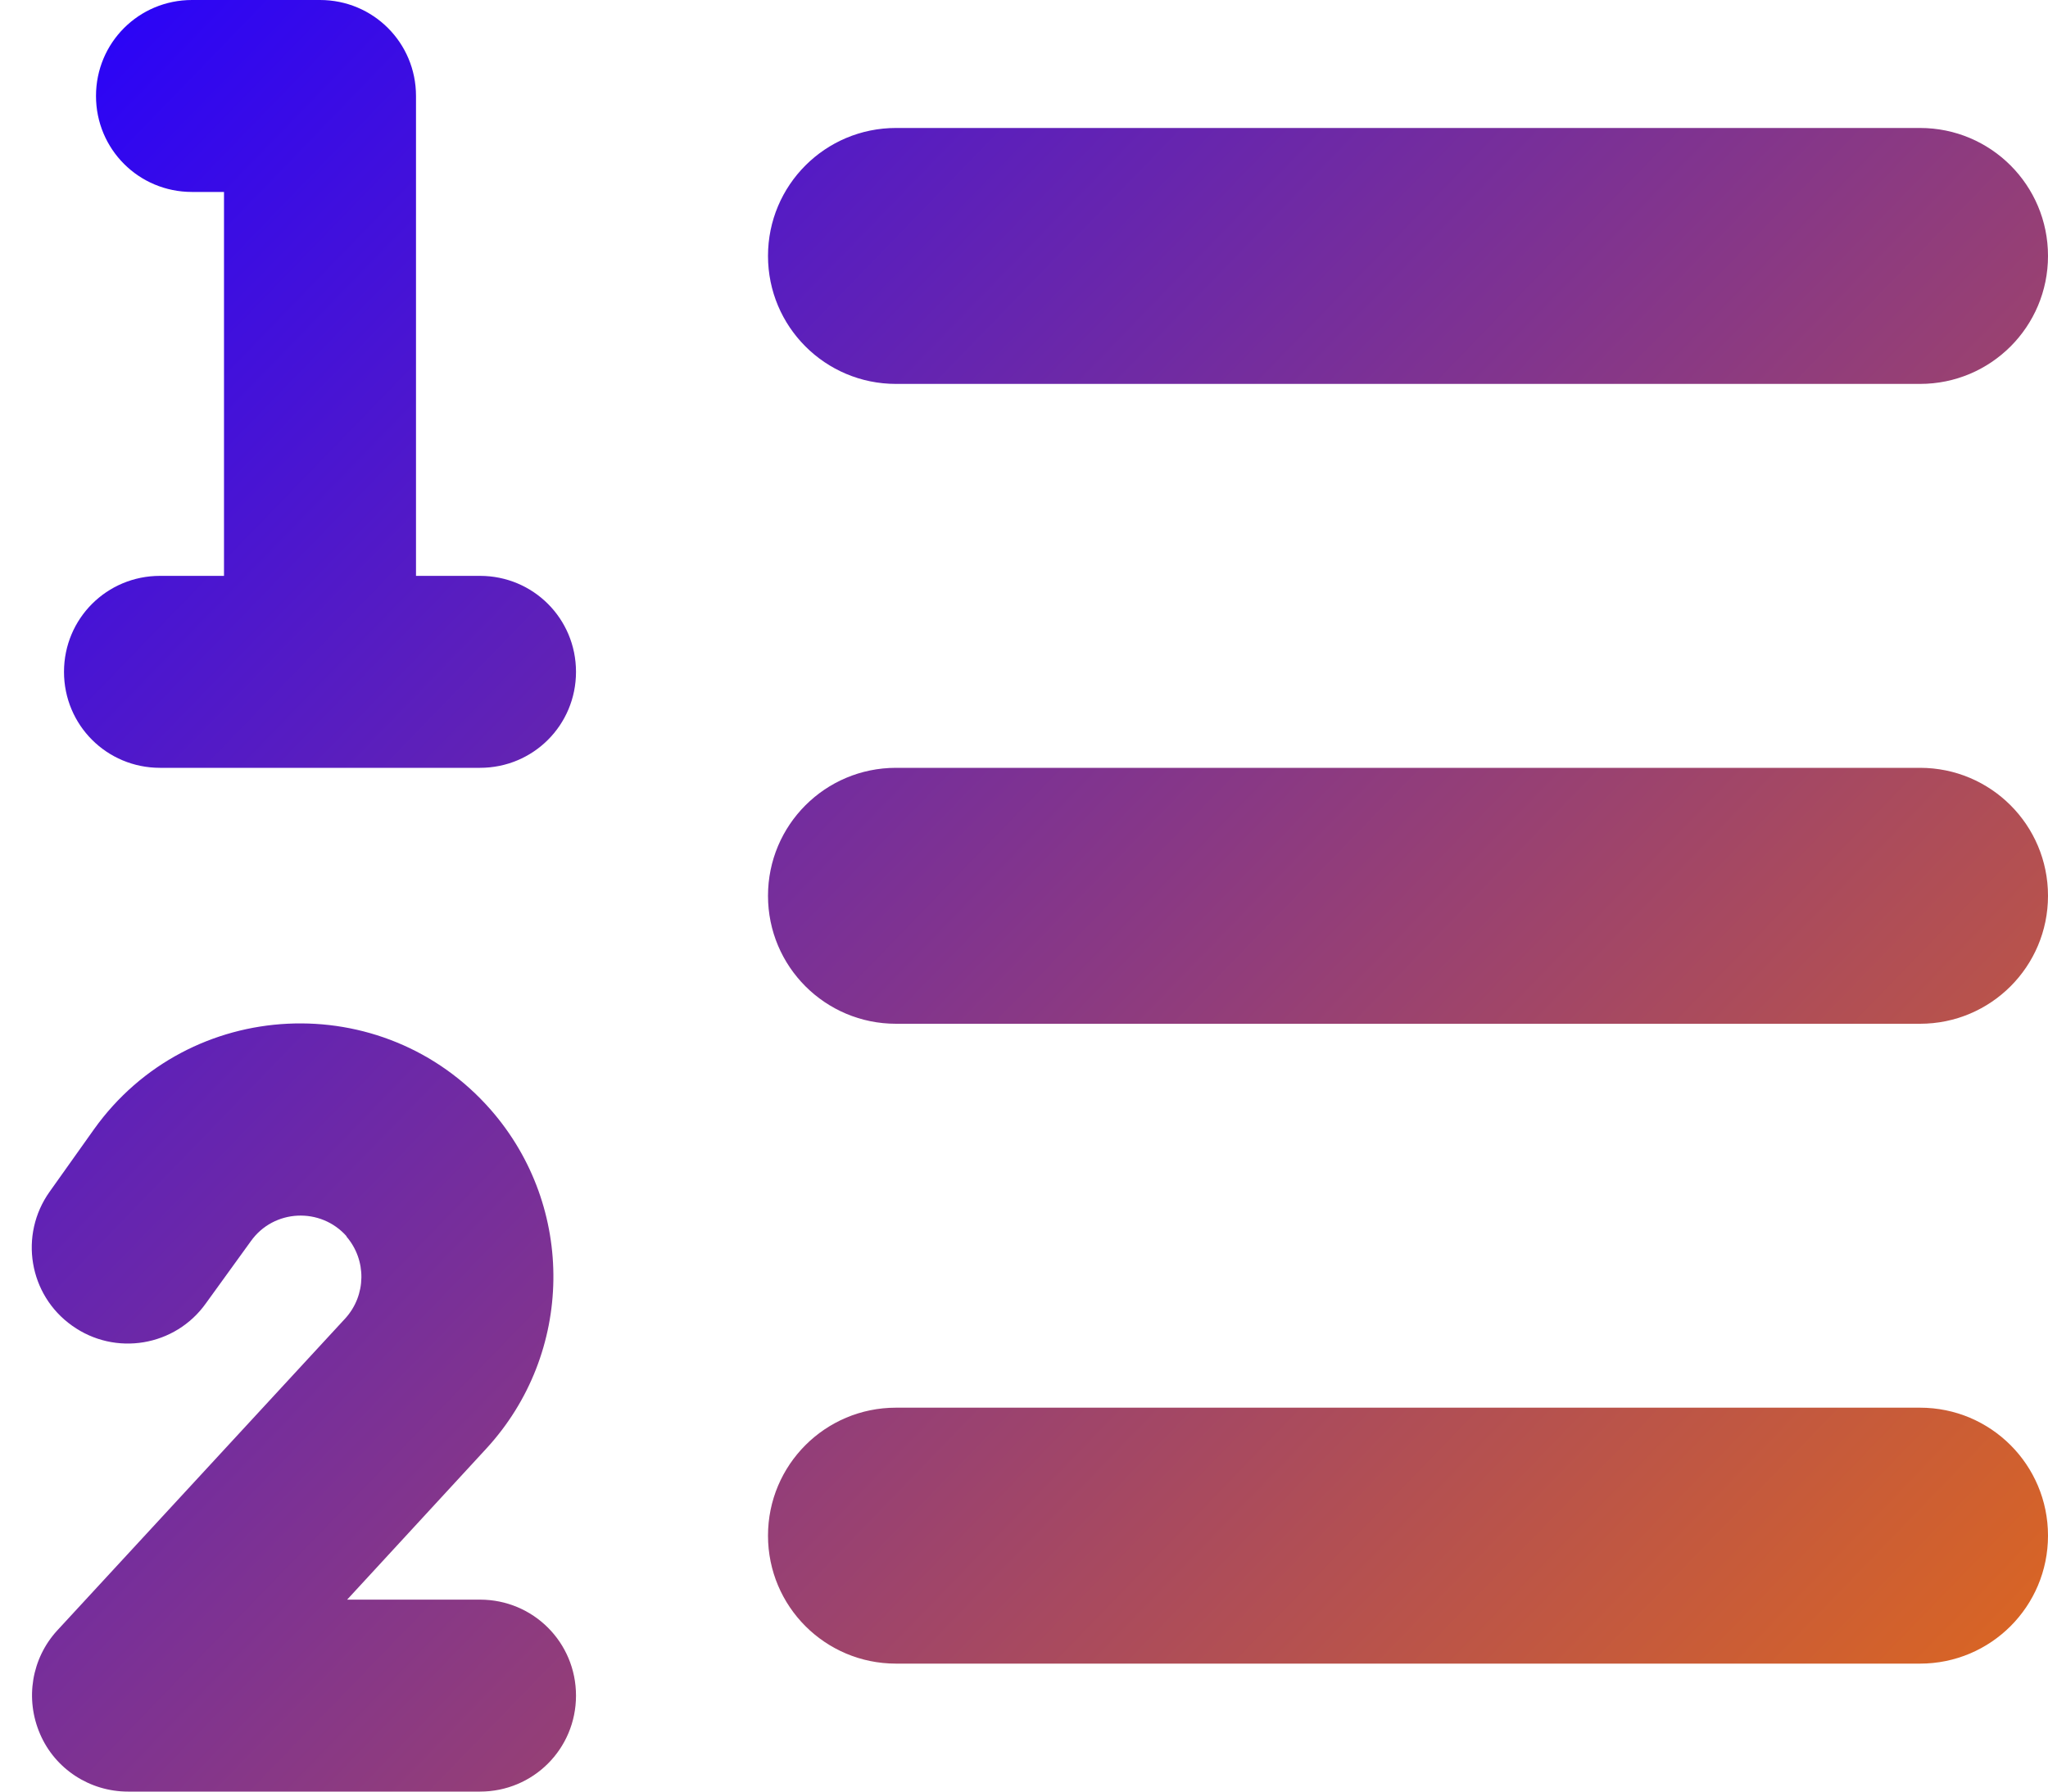 <svg width="16" height="14" viewBox="0 0 16 14" fill="none" xmlns="http://www.w3.org/2000/svg">
<path d="M0.75 0.75C0.75 0.334 1.084 0 1.5 0H2.5C2.916 0 3.25 0.334 3.25 0.75V4.5H3.75C4.166 4.5 4.5 4.834 4.5 5.25C4.5 5.666 4.166 6 3.75 6H1.25C0.834 6 0.5 5.666 0.5 5.25C0.5 4.834 0.834 4.5 1.25 4.5H1.75V1.5H1.5C1.084 1.5 0.75 1.166 0.75 0.75ZM2.709 9.662C2.506 9.431 2.138 9.447 1.959 9.7L1.609 10.184C1.369 10.522 0.9 10.6 0.563 10.359C0.225 10.119 0.147 9.65 0.388 9.312L0.734 8.825C1.475 7.787 2.994 7.713 3.834 8.672C4.5 9.434 4.484 10.575 3.8 11.319L2.712 12.5H3.75C4.166 12.5 4.5 12.834 4.5 13.25C4.5 13.666 4.166 14 3.75 14H1C0.703 14 0.431 13.825 0.313 13.55C0.194 13.275 0.247 12.959 0.447 12.741L2.697 10.303C2.862 10.122 2.866 9.847 2.706 9.662H2.709ZM7 1H15C15.553 1 16 1.447 16 2C16 2.553 15.553 3 15 3H7C6.447 3 6 2.553 6 2C6 1.447 6.447 1 7 1ZM7 6H15C15.553 6 16 6.447 16 7C16 7.553 15.553 8 15 8H7C6.447 8 6 7.553 6 7C6 6.447 6.447 6 7 6ZM7 11H15C15.553 11 16 11.447 16 12C16 12.553 15.553 13 15 13H7C6.447 13 6 12.553 6 12C6 11.447 6.447 11 7 11Z" fill="url(#paint0_linear_54_41)"/>
<defs>
<linearGradient id="paint0_linear_54_41" x1="-1.50801e-08" y1="1.01141e-07" x2="16" y2="15.5" gradientUnits="userSpaceOnUse">
<stop stop-color="#2400FF"/>
<stop offset="1" stop-color="#EB6F0E"/>
</linearGradient>
</defs>
</svg>
